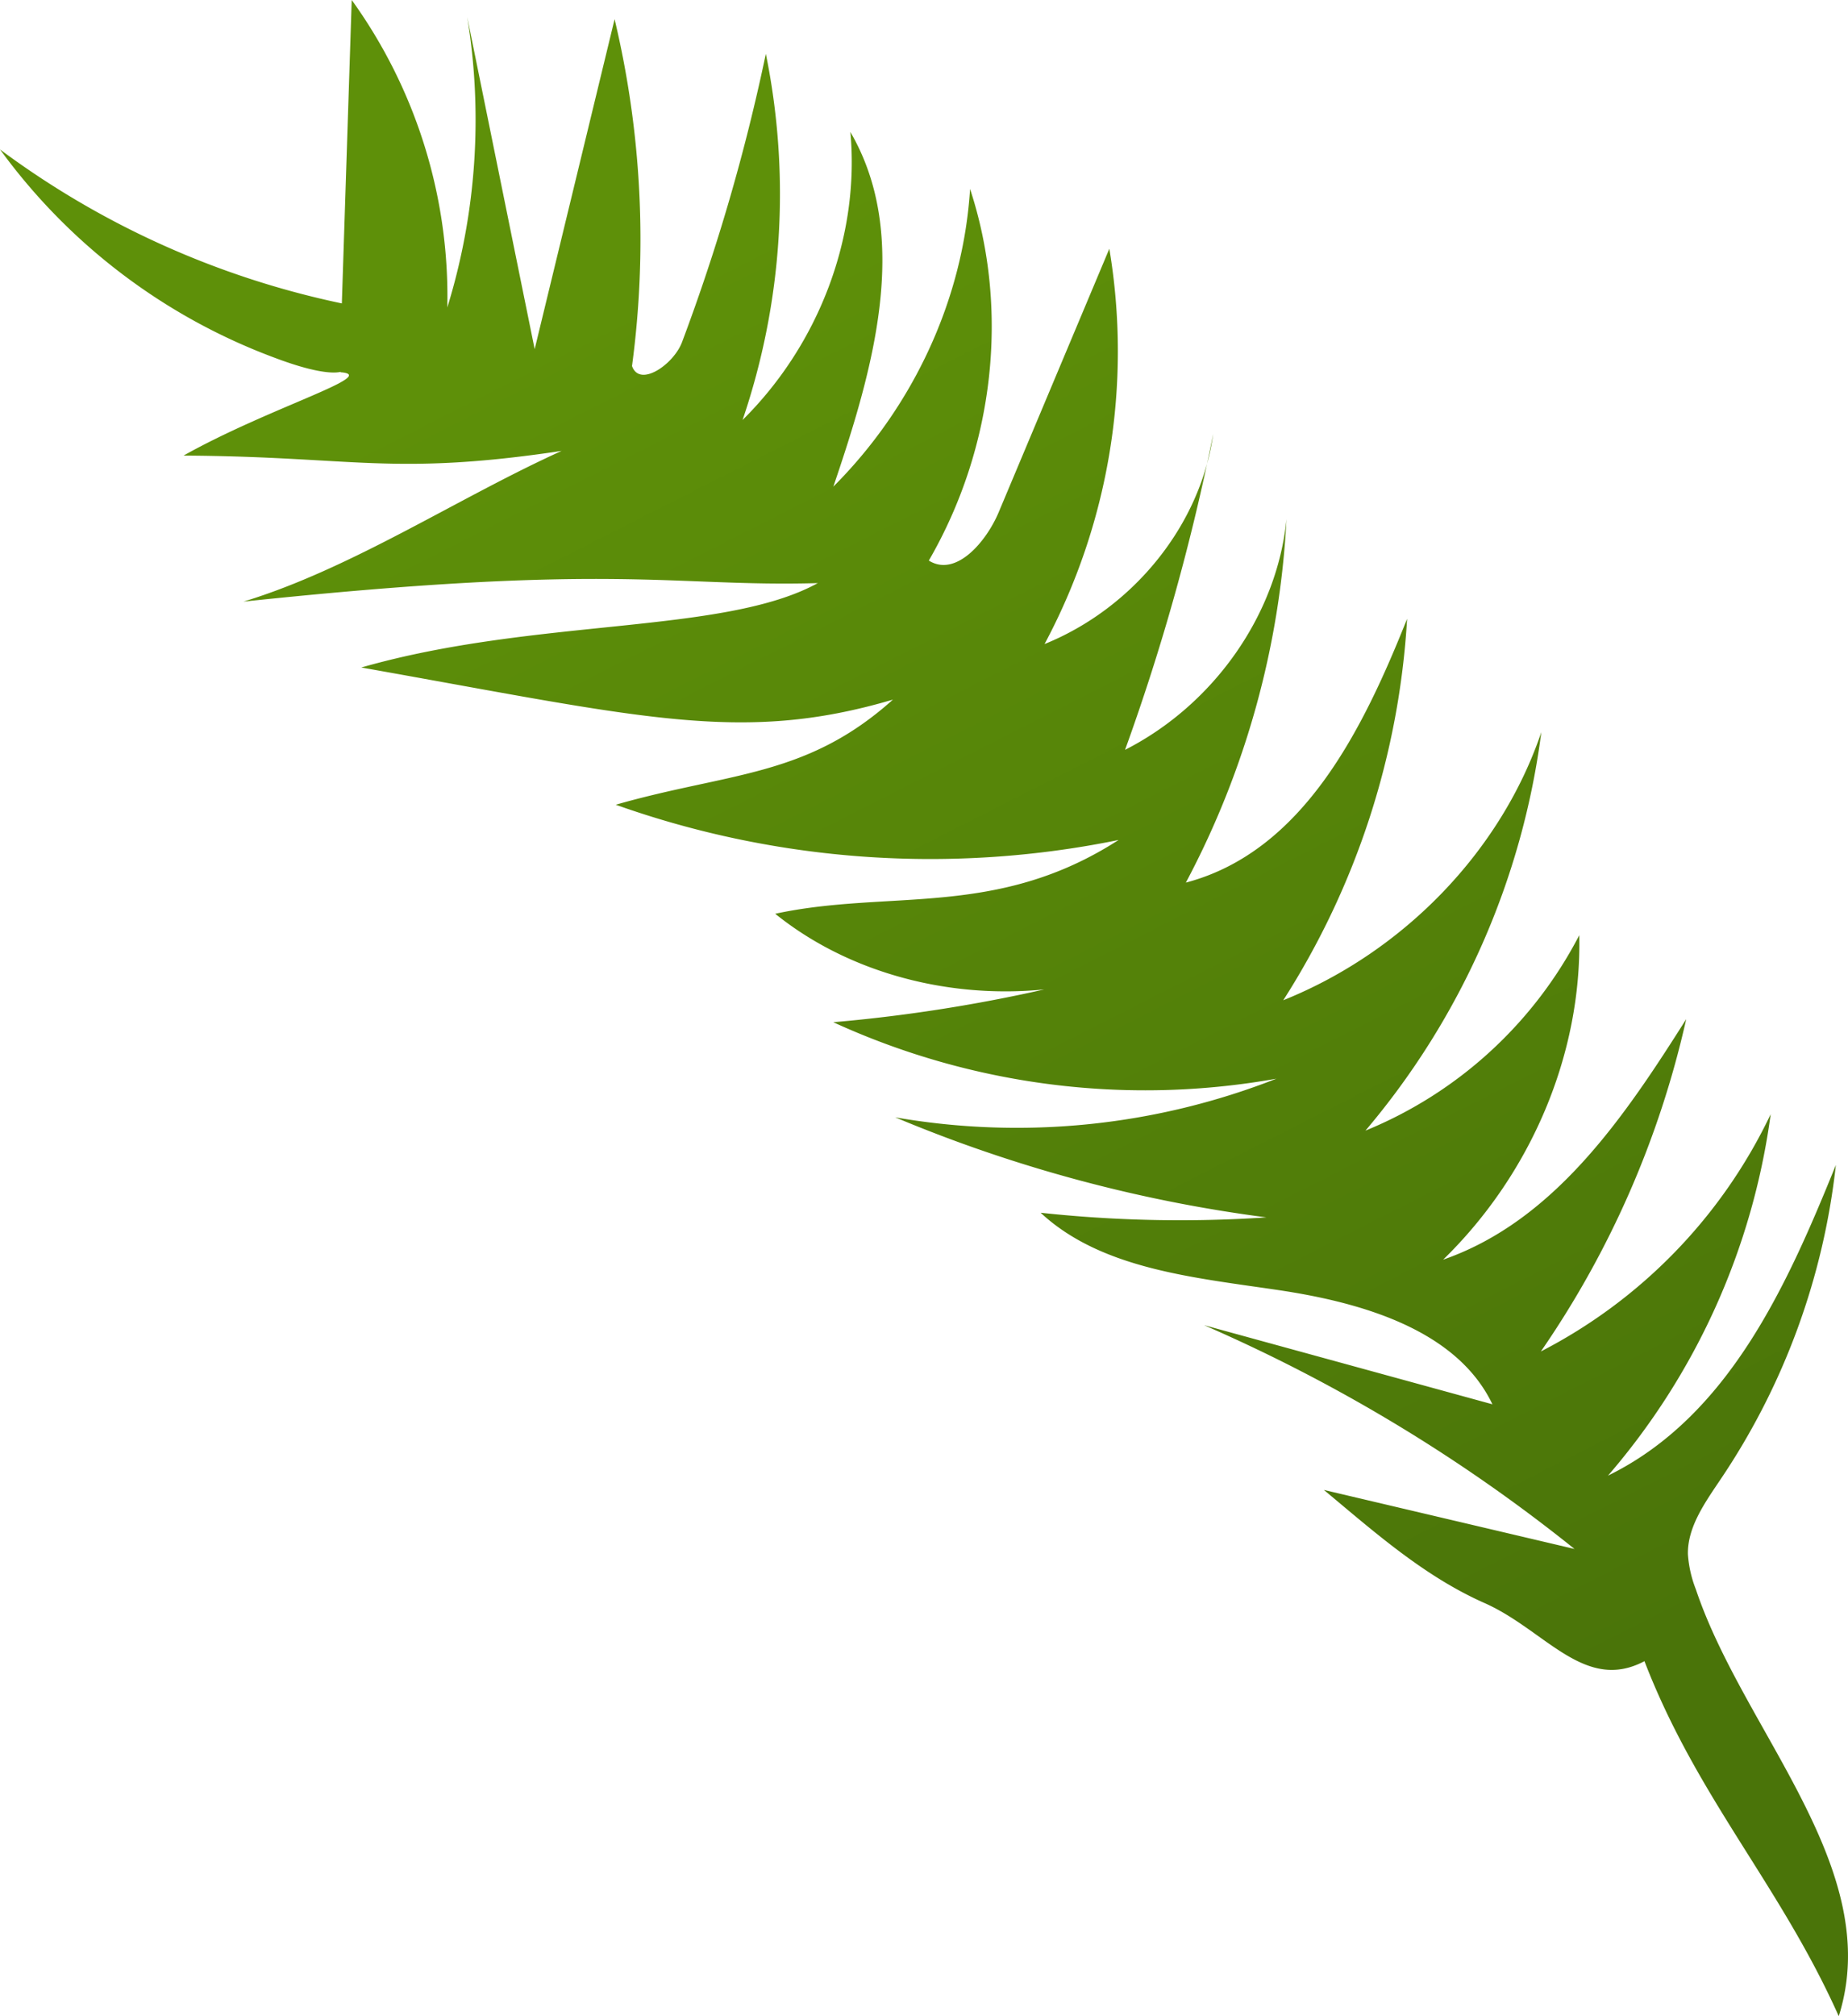 <svg xmlns="http://www.w3.org/2000/svg" xmlns:xlink="http://www.w3.org/1999/xlink" viewBox="0 0 325.76 355.21"><defs><style>.cls-1{fill:url(#linear-gradient);}</style><linearGradient id="linear-gradient" x1="212.57" y1="292.28" x2="145.47" y2="5.84" gradientTransform="matrix(1.02, -0.26, 0.25, 0.97, -26.97, 76.96)" gradientUnits="userSpaceOnUse"><stop offset="0" stop-color="#4a7409"/><stop offset="1" stop-color="#5e9009"/></linearGradient></defs><g id="Layer_2" data-name="Layer 2"><g id="Layer_2-2" data-name="Layer 2"><path class="cls-1" d="M48.32,63A105.15,105.15,0,0,1,0,26.33,154.11,154.11,0,0,0,60.26,53.46L62,0A89.36,89.36,0,0,1,78.85,54.18,112.06,112.06,0,0,0,82.36,3L94.25,61.52,108.34,3.38a167.65,167.65,0,0,1,3.07,61.11c1.35,3.87,7.34-.29,8.81-4.19A347.39,347.39,0,0,0,135,9.48,123.67,123.67,0,0,1,130.9,74c13.56-13.42,20.69-32.49,19-50.75,10.8,18.55,4,41.91-3,62.49C161.09,71.55,169.81,52.58,171,33.29c7,21.32,4.27,45.55-7.27,65.48,4.79,3,10.14-3.35,12.31-8.5l19.51-46.44a109.38,109.38,0,0,1-11.42,69.65c15.69-6.35,27.48-21,29.73-37a385.7,385.7,0,0,1-15.54,55.64c15.71-8,26.82-23.9,28.46-40.66a153.11,153.11,0,0,1-17.74,64.05c20.78-5.48,31.32-27.25,39-46.48a139.83,139.83,0,0,1-21.83,67.21c21.27-8.54,38.42-26.35,45.49-47.24a135.32,135.32,0,0,1-31,70.21,74,74,0,0,0,37.69-34.43c.45,20.88-8.43,42-24,57.17,19.66-6.84,32-25.24,42.85-42.38a167.58,167.58,0,0,1-25.62,58.55,91,91,0,0,0,40.51-41.8A122.28,122.28,0,0,1,283.45,260c21.27-10.41,31.58-33.52,40.17-54.73a123.12,123.12,0,0,1-20.28,55.32c-2.76,4.11-5.89,8.45-5.8,13.26a20.69,20.69,0,0,0,1.4,6.18c8.39,25.07,33.39,49.29,25.19,75.21-10.35-23.15-24.94-38.42-34.25-62.55-10.56,5.59-17.47-5.49-28.19-10.24s-19.48-12.58-28.32-19.93l44.18,10.4a287.25,287.25,0,0,0-65.3-39.43l50.83,13.94c-6.21-13-22.73-17.89-37.64-20.11s-31.28-3.67-42-13.64a229.46,229.46,0,0,0,51.33-.24c-2.92,1.94-6.78,1.65-10.25,1.22a253.7,253.7,0,0,1-66.71-17.79A125.28,125.28,0,0,0,225,190.06a131.86,131.86,0,0,1-78.11-9.95,277.59,277.59,0,0,0,57.85-11.28c-22.08,10.08-49.83,6.89-68.09-7.83,20.18-4.34,39,.87,60.53-13a165.61,165.61,0,0,1-88.64-6.21c20.12-5.76,33.56-4.8,48.86-18.52-26.83,7.91-44.29,3.09-93.71-5.66,30.73-8.8,63.93-5.78,80.47-14.87-26.09.71-35.27-3.7-101.25,3.26C62,100.2,80.86,87.65,99,79.45c-29.94,4.47-36.46,1-66.64.82C47.52,71.77,67.14,66.09,60,65.59,61.29,64.07,61.51,68,48.32,63Z"/></g></g></svg>